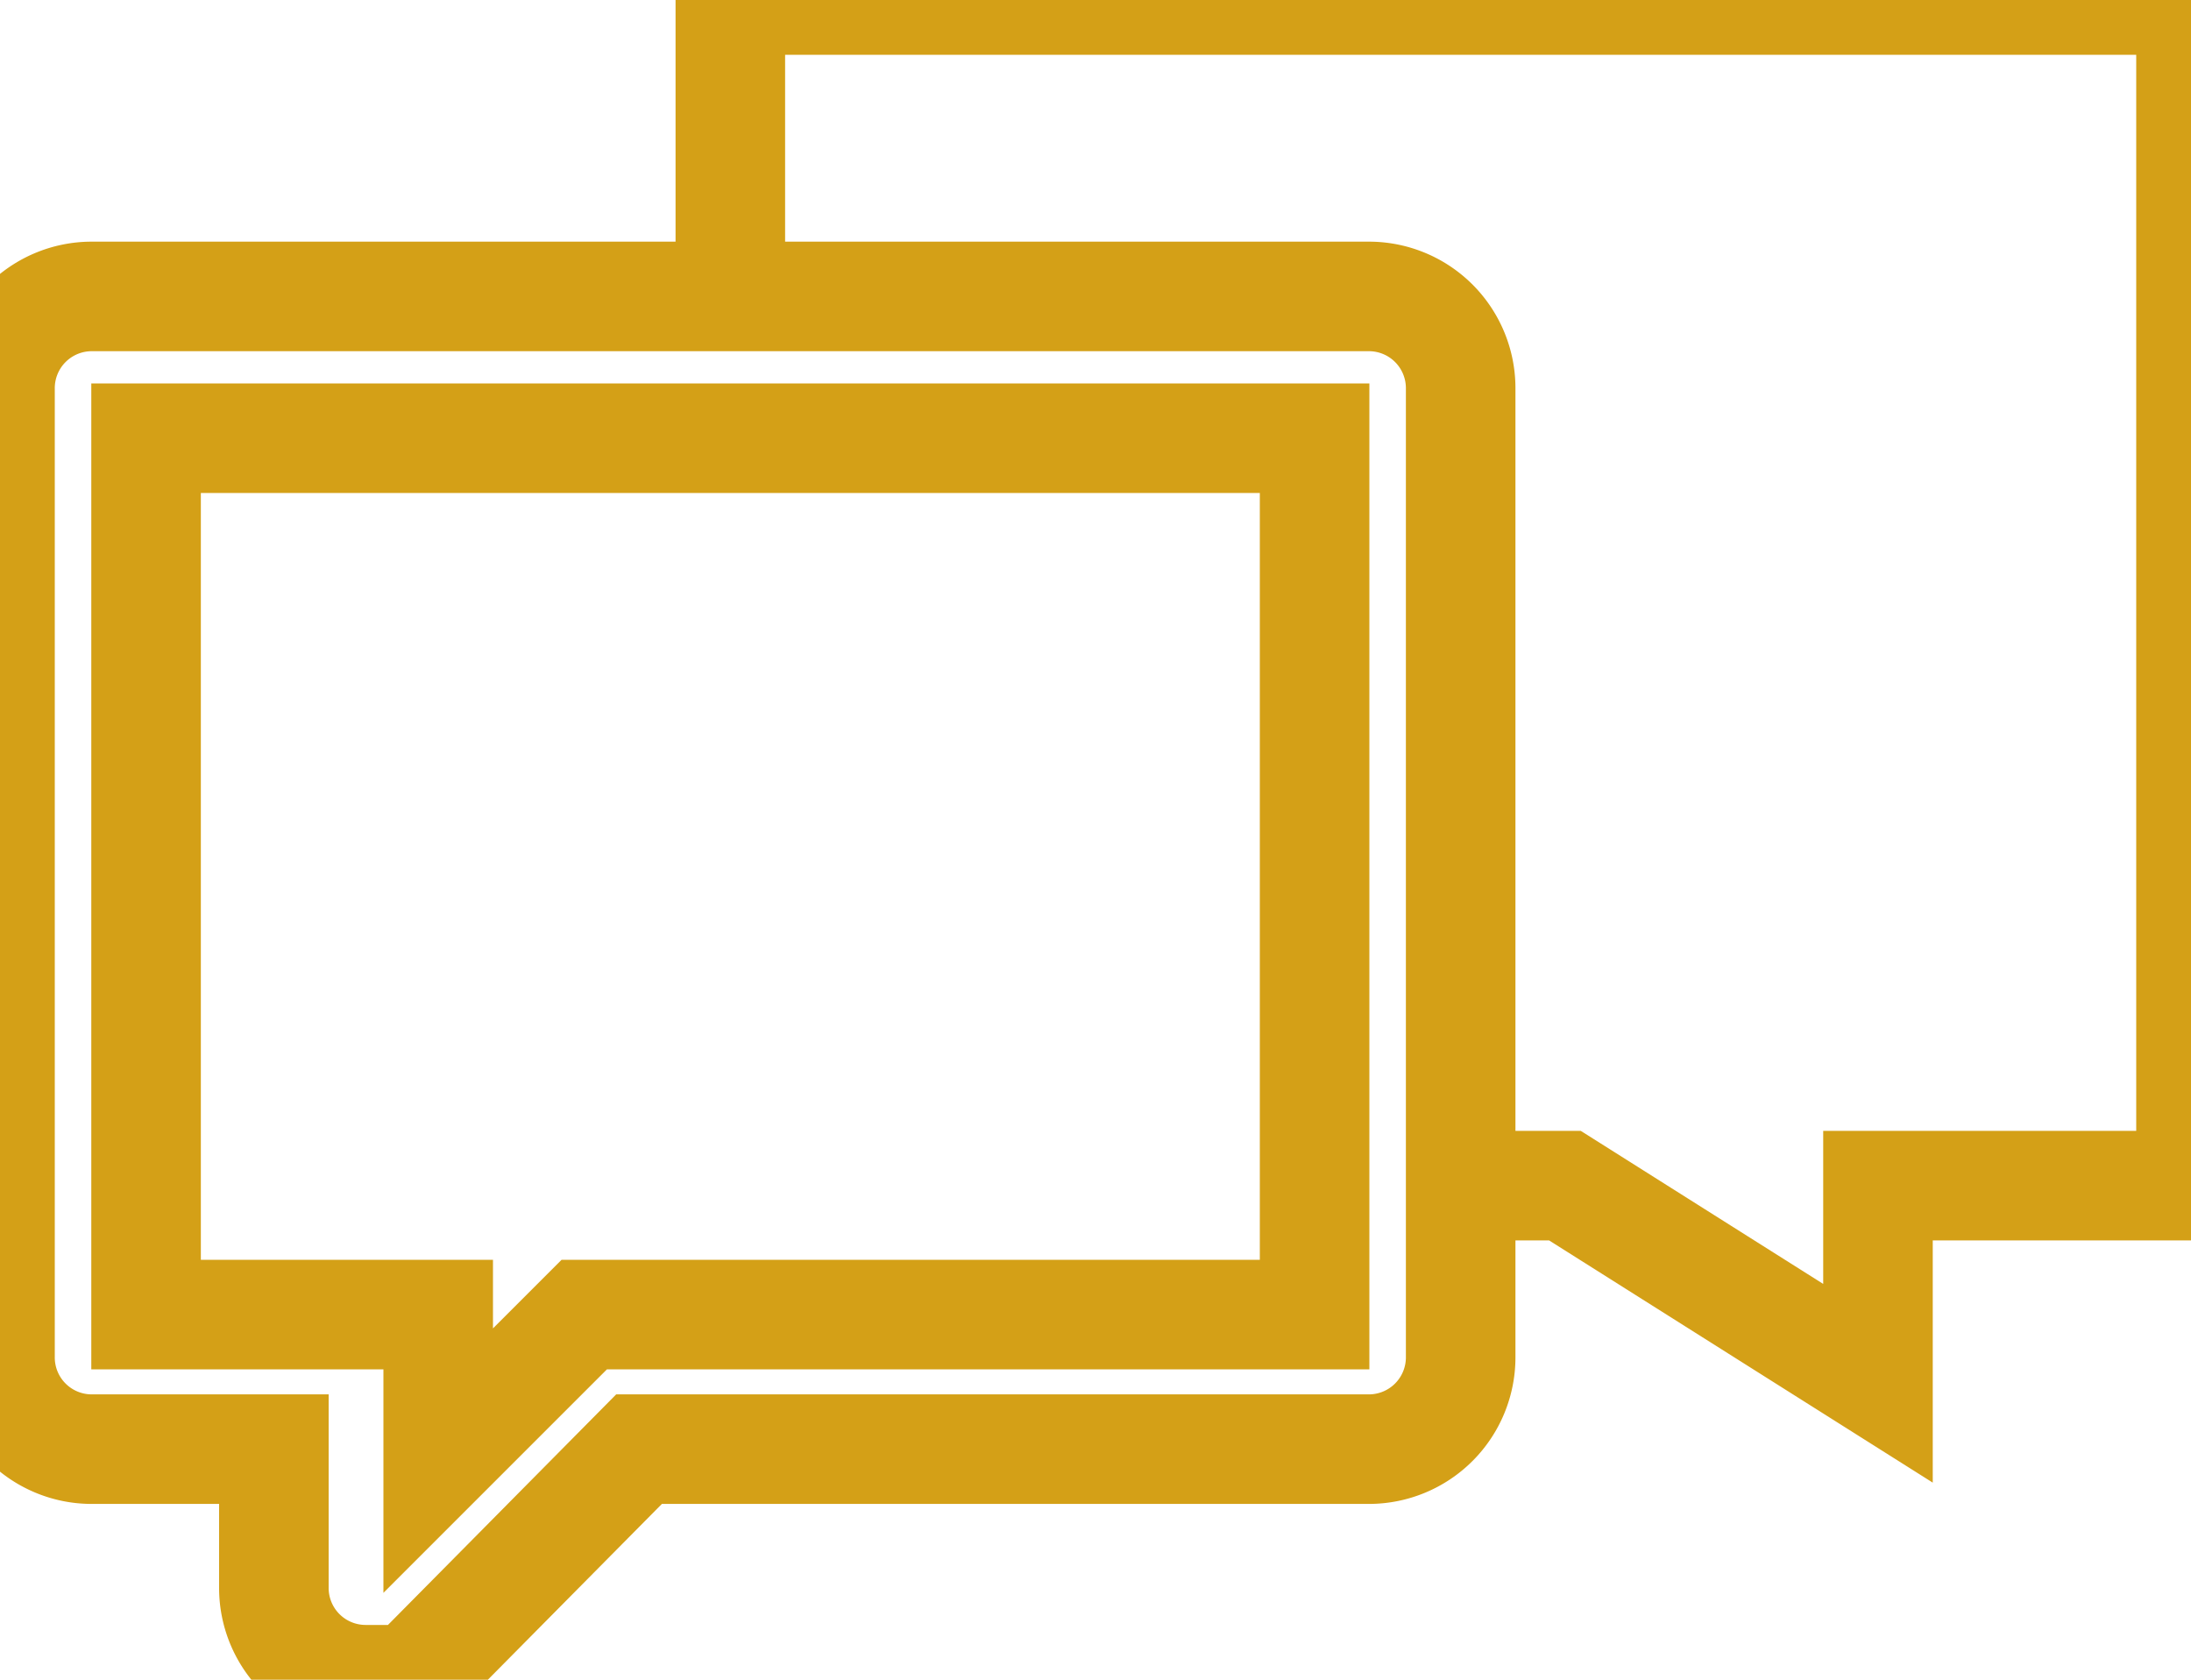 <svg xmlns="http://www.w3.org/2000/svg" width="30" height="23" viewBox="0 0 30 23">
  <defs>
    <style>
      .cls-1 {
        fill: none;
        stroke: #d4a017;
        stroke-width: 1.5px;
        fill-rule: evenodd;
      }
    </style>
  </defs>
  <path class="cls-1" d="M18.75,19.843h-10L5.625,23H5a1.256,1.256,0,0,1-1.25-1.262V19.843H1.25A1.256,1.256,0,0,1,0,18.58V5.322A1.256,1.256,0,0,1,1.25,4.059h17.5A1.256,1.256,0,0,1,20,5.322V18.58A1.257,1.257,0,0,1,18.75,19.843ZM18,6H2V18H6v2l2-2H18V6ZM10,4.059V0H30V16.235H25.714v2.706l-4.286-2.706H20"/>
</svg>
